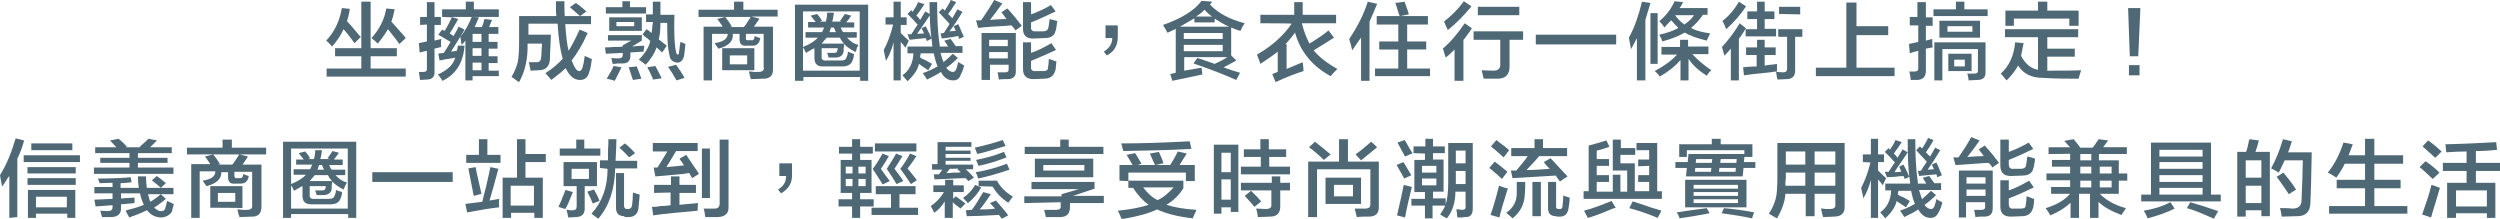 <?xml version="1.0" encoding="utf-8"?>
<!-- Generator: Adobe Illustrator 27.0.0, SVG Export Plug-In . SVG Version: 6.00 Build 0)  -->
<svg version="1.1" id="_圖層_2" xmlns="http://www.w3.org/2000/svg" xmlns:xlink="http://www.w3.org/1999/xlink" x="0px" y="0px"
	 viewBox="0 0 590.9 51.7" style="enable-background:new 0 0 590.9 51.7;" xml:space="preserve">
<style type="text/css">
	.st0{fill:#4E6875;}
</style>
<g id="_圖層_1-2">
	<g>
		<path class="st0" d="M83.8,10.2C83,9.1,82.2,8,81.2,6.9c-0.5,1.2-1.4,2.6-2.7,4.1c-0.4-0.5-0.9-1-1.4-1.4c1.9-2,3.2-4.6,3.7-7.7
			l1.9,0.2C82.5,3.2,82.3,4.2,82,5c0.6,0.6,1.3,1.4,2.2,2.5c0.5,0.6,0.8,1,1.1,1.2L83.8,10.2L83.8,10.2z M79.2,13.3v-1.9h6.2v-11
			h2.2v11h6.2v1.9h-6.2v2.9h8.3v1.9H77.2v-1.9h8.2v-2.9L79.2,13.3L79.2,13.3z M94.4,10.4c-0.5-0.7-1.4-1.9-2.7-3.5
			c-0.4,0.7-1.2,1.9-2.4,3.4c-0.5-0.5-1-0.9-1.5-1.3c1.9-2.1,3.1-4.5,3.5-7l2,0.2c-0.1,0.2-0.1,0.5-0.2,0.8
			c-0.1,0.6-0.3,1.3-0.6,2.1c0.6,0.7,1.4,1.6,2.4,2.7c0.5,0.5,0.8,0.9,1,1.2L94.4,10.4L94.4,10.4z"/>
		<path class="st0" d="M99.3,5.9V4h1.6V0.5h1.8V4h1.5v1.9h-1.5v3.7c0.2-0.1,0.5-0.1,0.8-0.2c0.4-0.1,0.6-0.1,0.8-0.2
			c-0.1,0.8-0.1,1.4,0,1.9l-1.6,0.4v5.3c0.1,1.4-0.6,2-1.8,2c-0.5,0-1,0.1-1.6,0.1c-0.1-0.3-0.1-0.8-0.2-1.4
			c-0.1-0.2-0.1-0.4-0.1-0.5h1.1c0.5,0,0.8-0.2,0.8-0.6V12l-1.7,0.4L99,10.2l1.9-0.4v-4L99.3,5.9L99.3,5.9z M104.5,4V2.2h5.6V0.4
			h1.9v1.8h5.9V4h-11.2l1.6,0.5c-0.8,1.5-1.5,2.6-2,3.4l0.9,0.6c0.5-0.8,0.9-1.5,1.2-2.2l1.4,0.7c-1.1,1.9-2.2,3.6-3.2,5.2l1.4-0.2
			c0.1-0.4,0.2-0.8,0.2-1.2h1.6c-0.3,4.1-2.1,6.8-5.2,8.3c-0.1,0-0.1-0.2-0.2-0.3c-0.4-0.6-0.7-1-0.9-1.2c2.3-1,3.7-2.4,4.1-4
			c-0.2,0.1-0.5,0.1-0.9,0.2c-0.9,0.1-1.9,0.3-2.8,0.5l-0.3-1.6c0.2-0.1,0.4-0.1,0.7-0.1c0.3-0.1,0.5-0.1,0.6-0.1
			c0.6-0.9,1.1-1.7,1.6-2.6c-0.3-0.2-0.7-0.4-1.2-0.7c-0.7-0.4-1.3-0.8-1.7-1l0.9-1.2l0.6,0.3c0.7-1.1,1.2-2.2,1.7-3.2L104.5,4
			L104.5,4z M109.1,10.6c-0.1-0.3-0.1-0.8-0.2-1.4c-0.1-0.2-0.1-0.4-0.1-0.5c1.1-1.3,2-2.9,2.7-4.7l1.7,0.1c-0.3,0.8-0.7,1.5-1,2.3
			h1.7c0.3-0.7,0.5-1.4,0.6-1.9l1.8,0.2c-0.2,0.5-0.4,1-0.7,1.7h2.2V8h-2.3v1.9h2.1v1.6h-2.1v1.8h2.1v1.6h-2.1v1.8h2.4V18h-6.2v1
			H110V9.6c-0.1,0.1-0.2,0.2-0.3,0.4C109.4,10.3,109.2,10.5,109.1,10.6L109.1,10.6z M111.7,8v1.9h2.1V8H111.7z M111.7,11.4v1.8h2.1
			v-1.8H111.7z M111.7,14.8v1.8h2.1v-1.8H111.7z"/>
		<path class="st0" d="M137.1,18.9c-1.4,0-2.5-0.9-3.4-2.8c-0.9,0.9-2.1,1.8-3.4,2.8c-0.4-0.5-0.8-1-1.4-1.6c1.6-1,3-2.2,4.1-3.4
			c-0.6-2.1-1-4.9-1.2-8.3h-6.9v2.6h5.3c0,1.1-0.1,2.7-0.2,4.8v0.6c0,2-0.9,3-2.7,3c-0.5,0-1.1,0.1-1.9,0.1c0-0.3-0.1-0.6-0.2-1
			c-0.1-0.5-0.1-0.8-0.2-1h1.6c0.9,0.1,1.3-0.4,1.3-1.2c0.1-0.4,0.1-1,0.1-1.6c0.1-0.7,0.1-1.3,0.1-1.6h-3.4c0.1,3.6-0.6,6.6-2,9.1
			c-0.1,0-0.3-0.2-0.5-0.3c-0.6-0.5-1.1-0.8-1.3-0.9c0.7-1.2,1.2-2.4,1.5-3.6c0.2-1.1,0.3-2.8,0.3-5V3.8h8.8
			c-0.1-0.7-0.1-1.9-0.1-3.5h2c0,1.6,0,2.7,0.1,3.5h6.2v1.9h-6.1c0.2,2.7,0.4,4.8,0.8,6.3c0.7-1.1,1.6-2.8,2.6-5l1.9,0.8
			c-1.3,2.9-2.6,5-3.8,6.5c0.1,0.1,0.1,0.1,0.1,0.2c0.6,1.5,1.1,2.3,1.7,2.3c0.4,0,0.6-0.3,0.8-0.9c0.3-1,0.4-1.9,0.5-2.7
			c0.3,0.2,0.8,0.3,1.3,0.6c0.2,0.1,0.3,0.1,0.4,0.1c-0.2,1.4-0.3,2.4-0.6,3C139,18.3,138.2,18.9,137.1,18.9L137.1,18.9z M137.1,3.8
			c-0.8-0.7-1.6-1.4-2.4-2.1l1.4-1c0.9,0.6,1.7,1.3,2.5,2L137.1,3.8L137.1,3.8z"/>
		<path class="st0" d="M143.2,12.7l-0.2-1.5c0.5,0,1.2,0,2.1-0.1c0.9,0,1.6,0,2.1-0.1v-0.3l2-1.1h-5.5V8.3h8v1.3l-2.3,1.4
			c0.9-0.1,1.9-0.2,2.9-0.2l-0.2,1.4l-3.1,0.2v0.8c0,1.2-0.6,1.8-1.9,1.8H146c-0.5,0.1-0.9,0.1-1.2,0.1c-0.1-0.5-0.2-0.9-0.3-1.4
			c0.6,0.1,1.1,0.1,1.7,0.1c0.7,0,1-0.3,1-0.9v-0.4C146,12.6,144.6,12.6,143.2,12.7L143.2,12.7z M143.2,3.2V1.7h3.9V0.3h1.8v1.4h3.8
			v1.5L143.2,3.2L143.2,3.2z M145.3,19.1c-0.6-0.2-1.3-0.4-1.9-0.5c0.1-0.2,0.2-0.3,0.3-0.5c0.6-1,1.1-1.8,1.3-2.5l1.9,0.3
			c0,0.1,0,0.1-0.1,0.2C146.2,17.3,145.7,18.4,145.3,19.1L145.3,19.1z M144,7.3V4.1h7.7v3.2H144z M145.7,5.2v1h4.2v-1H145.7z
			 M149.6,18.9l-1-3l1.9-0.2c0.3,0.8,0.7,1.7,1.1,2.9L149.6,18.9L149.6,18.9z M152.6,15.3c-0.5-0.4-1-0.8-1.6-1.2
			c1.5-1.5,2.4-3,2.7-4.4c-0.3-0.3-0.6-0.6-1.2-1c-0.3-0.3-0.5-0.4-0.6-0.6l0.9-1.2c0.5,0.3,0.9,0.6,1.2,0.9
			c0.1-0.3,0.1-0.9,0.2-1.7c0.1-0.4,0.1-0.7,0.1-0.9h-1.6V3.4h1.6v-3h1.8v3.1h3.3c-0.1,4.3,0,7.2,0.4,8.8c0.1,0.4,0.2,0.6,0.4,0.6
			c0.2,0,0.3-0.2,0.3-0.6c0.1-0.4,0.1-0.9,0.2-1.6c0.1-0.4,0.1-0.6,0.1-0.8c0.5,0.2,0.9,0.3,1.2,0.5c-0.1,1.1-0.2,2.1-0.3,2.7
			c-0.2,1.1-0.8,1.7-1.6,1.7c-1.1-0.1-1.8-0.7-1.9-2c-0.4-1.4-0.5-3.9-0.5-7.4h-1.6c0,1.5-0.1,2.8-0.4,3.9l1.9,1.5l-1.1,1.6
			l-1.3-1.2C154.8,12.4,154,13.8,152.6,15.3L152.6,15.3z M154.4,18.8c-0.1,0-0.1-0.1-0.1-0.2c-0.5-1.2-1-2.1-1.3-2.7l1.9-0.3
			c0.5,0.9,1,1.9,1.5,2.9L154.4,18.8L154.4,18.8z M159.9,19c-0.6-1.1-1.3-2.2-2-3.2l1.9-0.5c0.7,1,1.4,2,2,3.1L159.9,19z"/>
		<path class="st0" d="M169.8,11.5c-0.2-0.3-0.5-0.7-0.9-1.3c2-0.3,3.1-1,3.1-2.2h-3.7v11h-2V6.3h4.5c-0.1-0.2-0.3-0.5-0.6-0.9
			c-0.3-0.5-0.6-0.8-0.7-0.9l1.9-0.5c0.5,0.6,1,1.3,1.6,2.3l-0.6,0.1h3.4c0.4-0.4,0.8-1.1,1.4-2c0.1-0.2,0.2-0.3,0.2-0.4h-12.3V2.3
			h8.4V0.4h2.2v1.9h8.1v1.6h-6.2l1.9,0.5c-0.1,0.2-0.3,0.5-0.6,0.9c-0.3,0.5-0.6,0.8-0.7,1h4.5v9.9c0.1,1.7-0.8,2.5-2.5,2.4
			c-0.6,0-1.5,0.1-2.7,0.1c-0.1-0.2-0.1-0.4-0.2-0.6c-0.1-0.5-0.2-0.9-0.3-1.2c0.3,0,0.7,0,1.2,0.1h1.1c0.9,0,1.4-0.4,1.2-1.1V8
			h-4.2v0.9c-0.1,0.5,0.2,0.7,0.7,0.6h0.7c0.4,0.1,0.6-0.3,0.7-1c0.5,0.3,1,0.4,1.3,0.5c-0.2,1.2-0.8,1.9-2,1.8h-1.3
			c-1.1,0.1-1.6-0.4-1.6-1.6V8h-1.6C173.4,9.7,172.2,10.9,169.8,11.5L169.8,11.5z M170.7,16.6v-5.2h7.6v5.2H170.7z M176.6,15.2v-2.1
			h-4.1v2.1H176.6z"/>
		<path class="st0" d="M187.9,19.1v-18h17.3v18h-1.9v-0.9h-13.4v0.9H187.9L187.9,19.1z M202.2,12.3c-1-0.5-1.9-1.1-2.7-1.9
			c0,0.2,0,0.6-0.1,1v0.7c-0.1,0.9-0.7,1.4-1.7,1.5h-1.9v-0.2c-0.1-0.3-0.2-0.6-0.3-0.9h1.7c0.5,0,0.7-0.2,0.7-0.6
			c0.1-0.1,0.1-0.3,0.1-0.5h-3.8v1.9c-0.1,0.7,0.3,1.1,1.1,1h3.5c0.8,0,1.2-0.3,1.3-0.8c0.2-0.4,0.3-0.8,0.3-1.3
			c0.5,0.2,1,0.4,1.5,0.6c-0.1,0.1-0.1,0.3-0.1,0.5c-0.1,0.5-0.2,0.8-0.3,1c-0.3,0.9-1.1,1.4-2.4,1.4h-4.4c-1.5,0.1-2.2-0.6-2.2-2
			v-2.3c-0.1,0.1-0.3,0.1-0.5,0.2c-0.2,0.2-0.7,0.4-1.5,0.9c-0.2-0.4-0.4-0.9-0.7-1.3v5.5h13.4V2.7h-13.4v8.4
			c1.5-0.6,2.7-1.3,3.5-2.2h-2.9V7.6h3.9c0-0.1,0-0.1,0.1-0.2c0.2-0.4,0.3-0.7,0.4-0.9H191V5.2h1.8c-0.4-0.5-0.8-1-1.2-1.5l1.5-0.4
			c0.5,0.5,0.9,1.1,1.2,1.6l-0.5,0.2h1.4c0.2-0.7,0.3-1.4,0.3-2.1h1.6c-0.1,0.8-0.2,1.5-0.4,2.1h2.3L198.5,5
			c0.3-0.4,0.7-0.9,1.2-1.7l1.5,0.4c-0.3,0.5-0.7,1-1.2,1.6h1.9v1.2h-3.2c0.2,0.4,0.3,0.8,0.6,1.1h3.2v1.3h-2.3
			c0.8,0.9,1.7,1.5,2.7,1.7c-0.1,0.2-0.2,0.4-0.4,0.8C202.5,11.8,202.3,12,202.2,12.3L202.2,12.3z M195.4,8.9
			c-0.4,0.5-0.8,0.9-1.2,1.4h5.3c-0.5-0.5-0.8-1-1-1.4H195.4L195.4,8.9z M196.4,6.5c-0.1,0.4-0.2,0.8-0.4,1.1h1.6
			c-0.2-0.3-0.3-0.7-0.5-1.1H196.4z"/>
		<path class="st0" d="M209.3,5.9V4.1h1.9V0.4h1.7v3.7h1.4v1.8h-1.4v1.9c0.6,0.6,1.2,1.2,1.9,1.8l-0.8,1.7c-0.3-0.5-0.7-0.9-1.1-1.4
			v9.1h-1.7v-9c-0.4,1.6-1,3.1-1.8,4.4c-0.1-0.4-0.2-1.1-0.4-2c-0.1-0.3-0.1-0.4-0.1-0.6c0.8-1.5,1.6-3.5,2.2-6H209.3L209.3,5.9z
			 M225.3,19c-1.2,0-2.2-0.6-2.9-2c-0.9,0.6-2,1.2-3.3,1.8c-0.3-0.5-0.6-1-1-1.5c1.7-0.6,2.8-1.2,3.5-1.6c-0.4-1-0.7-2.1-0.9-3.1
			h-3.1c0,0.2,0,0.3-0.1,0.6v0.4c0.3,0.2,0.6,0.4,1.2,0.6c0.7,0.4,1.3,0.7,1.6,0.9l-0.9,1.5c-0.3-0.2-0.6-0.4-1.2-0.8
			c-0.5-0.3-0.8-0.6-1-0.7c-0.3,1.4-1.2,2.7-2.7,4.1c-0.4-0.5-0.8-1-1.2-1.4c1.6-1.1,2.5-2.9,2.6-5.2h-1.4V11h5.9
			c-0.1-0.3-0.1-0.6-0.1-0.9c-0.4-2.4-0.6-5.6-0.6-9.6h1.8c0,4.2,0.2,7.3,0.5,9.4c0,0.1,0,0.3,0.1,0.6V11h2
			c-0.1-0.1-0.2-0.3-0.3-0.5c-0.3-0.4-0.4-0.6-0.6-0.9l1.5-0.4c0.2,0.3,0.4,0.6,0.7,1c0.2,0.3,0.4,0.6,0.5,0.7h1.6v1.6h-5.2
			c0.1,0.2,0.1,0.4,0.2,0.7c0.1,0.4,0.3,0.9,0.5,1.5c0.1-0.1,0.3-0.3,0.6-0.5c0.7-0.6,1.2-1.1,1.6-1.5l1.2,1
			c-0.9,0.9-1.8,1.7-2.7,2.3v0.1c0.5,0.6,1,0.9,1.5,0.9c0.4,0,0.6-0.2,0.8-0.6c0.3-0.8,0.4-1.4,0.5-1.8c0.1,0.1,0.1,0.1,0.2,0.2
			c0.6,0.3,1,0.6,1.2,0.7c-0.2,0.7-0.4,1.4-0.8,2.1C226.8,18.6,226.2,19,225.3,19L225.3,19z M215,9.4l-0.5-1.3h0.9
			c0.3-0.4,0.6-1,1.1-1.7c0.2-0.3,0.3-0.4,0.4-0.6c-0.3-0.3-0.7-0.7-1.2-1.3c-0.6-0.6-1-1-1.2-1.2l0.9-0.9l0.3,0.4
			c0.5-0.7,1-1.5,1.3-2.3l1.5,0.5c-0.6,0.9-1.2,1.8-1.9,2.7c0.4,0.3,0.7,0.7,0.9,1c0.5-0.8,0.9-1.5,1.2-2l1.2,0.7
			c-0.3,0.5-0.9,1.4-1.8,2.7c-0.6,0.9-1.1,1.5-1.3,1.9l1.6-0.1c-0.2-0.4-0.3-0.8-0.6-1.2l1-0.5c0.2,0.4,0.5,1,0.9,1.8
			c0.2,0.5,0.4,0.9,0.5,1.1l-1.1,0.6l-0.3-0.7c-0.5,0.1-1.2,0.1-2.1,0.2C215.9,9.3,215.3,9.4,215,9.4L215,9.4z M222.6,9.1l-0.3-1.2
			h0.3c0.2-0.1,0.4-0.1,0.5-0.1c0.2-0.4,0.6-0.9,1-1.6c0.2-0.3,0.3-0.4,0.3-0.6c-1-1.1-1.9-2-2.5-2.7l0.9-0.9l0.5,0.5
			c0.3-0.4,0.7-1.1,1.2-2l0.2-0.5l1.3,0.5c-0.1,0.2-0.3,0.5-0.6,0.9c-0.5,0.9-1,1.5-1.3,1.9l1,1l1.2-2.1l1.2,0.6
			c-1.1,1.8-2.1,3.4-3.1,4.6l1.5-0.1l-0.5-1.1l1.1-0.5c0.2,0.4,0.5,1.1,0.9,2.1c0.2,0.4,0.3,0.6,0.4,0.9l-1.1,0.5l-0.2-0.7
			C224.6,8.9,223.3,9,222.6,9.1L222.6,9.1z"/>
		<path class="st0" d="M231.2,6.6l-0.5-1.8h1.2c1.4-2,2.4-3.6,3.1-4.8l1.9,0.8c-0.8,1.2-1.8,2.5-2.9,3.9c1.4-0.1,2.7-0.2,3.9-0.2
			l-1.2-1.6l1.4-0.9c1.4,1.5,2.5,2.9,3.4,4.1L240,7.2c-0.1-0.2-0.2-0.4-0.4-0.6c-0.2-0.3-0.4-0.4-0.5-0.6c-1,0.1-2.6,0.2-4.6,0.3
			C233,6.4,231.9,6.5,231.2,6.6L231.2,6.6z M232,18.9V7.8h8.1v8.9c0.1,1.3-0.6,2-1.9,2h-0.9c-0.6,0-1,0.1-1.2,0.1
			c-0.1-0.3-0.1-0.7-0.2-1.2c-0.1-0.3-0.1-0.4-0.1-0.5h1.7c0.6,0,0.9-0.2,0.9-0.6v-1.2h-4.4v3.6L232,18.9L232,18.9z M233.8,9.4v1.5
			h4.4V9.4C238.3,9.4,233.8,9.4,233.8,9.4z M233.8,12.3v1.5h4.4v-1.5H233.8z M244.3,9.1c-1.7,0.1-2.6-0.8-2.5-2.5V0.5h1.9v2.9
			c1.4-0.5,3-1.2,4.7-2.2l1.1,1.5c-1.9,0.9-3.8,1.8-5.8,2.6v1c-0.1,0.8,0.3,1.2,1.2,1.1h1.6c0.8,0,1.2-0.3,1.3-0.9
			c0.1-0.5,0.1-0.6,0.1-0.5c0.1-0.6,0.1-1.1,0.2-1.5c0.3,0.1,0.7,0.2,1.2,0.3c0.3,0.1,0.5,0.2,0.6,0.2c-0.1,0.6-0.2,1.2-0.3,2
			c0-0.1,0,0-0.1,0.2c-0.2,1.2-1.1,1.8-2.6,1.8L244.3,9.1L244.3,9.1z M244.3,18.7c-1.7,0-2.5-0.8-2.5-2.4V10h1.9v2.5
			c1.5-0.5,3.1-1.3,4.8-2.3l1.1,1.6c-2.3,1.1-4.3,1.9-5.9,2.6v1.4c-0.1,0.7,0.3,1.1,1.2,1h1.6c0.8,0,1.2-0.2,1.2-0.8
			c0.1-0.6,0.2-1.3,0.2-2.1c0.2,0.1,0.5,0.2,0.9,0.3c0.4,0.2,0.7,0.3,0.9,0.3c-0.1,0.6-0.1,1.2-0.2,2l-0.1,0.2
			c-0.3,1.2-1.2,1.9-2.6,1.9L244.3,18.7L244.3,18.7z"/>
		<path class="st0" d="M264.2,6.1v2.6c0,2-0.8,3.5-2.6,4.4l-0.7-0.9c1.3-0.8,2-1.9,2-3.2h-1.6v-3H264.2L264.2,6.1z"/>
		<path class="st0" d="M293.2,7.3c-0.8-0.2-1.5-0.5-2.2-0.8v6.6l1.2,1.2c-1,0.6-2,1.1-3,1.6c1.2,0.5,2.5,0.9,3.9,1.3l-0.9,1.7
			c-2.9-1.3-6.3-2.6-10.1-3.9l0.9-1.3c1.4,0.5,2.8,0.9,4.1,1.4c1.1-0.5,2.1-1,3-1.6h-10.2v3.2L284,16l0.2,1.6
			c-1.8,0.4-4.2,0.9-7.1,1.5l-0.5-1.6l1.3-0.3V6.8c-0.3,0.2-0.6,0.3-1.2,0.6c-0.4,0.2-0.6,0.3-0.8,0.3c-0.1-0.3-0.4-0.8-0.9-1.6
			c0-0.1-0.1-0.1-0.1-0.2c4.5-1.6,7.5-3.5,9.1-5.7l2.5,0.2l-0.5,0.7c1.9,2,4.7,3.5,8.2,4.4C293.7,6.2,293.4,6.8,293.2,7.3L293.2,7.3
			z M282.2,4.4c-1,0.6-2.1,1.2-3.3,1.9h11.6c-1.3-0.6-2.5-1.3-3.4-1.9v0.9h-4.8V4.4L282.2,4.4z M279.8,7.8v1.4h9.2V7.8H279.8z
			 M279.8,10.6v1.5h9.2v-1.5H279.8z M284.7,2.3c-0.6,0.6-1.3,1.2-2,1.6h3.8C285.9,3.5,285.3,3,284.7,2.3z"/>
		<path class="st0" d="M297.9,5.5v-2h8v-3h2v3h7.9v2h-8.1c0.5,1.9,1.1,3.5,1.8,4.8c2.1-1.3,3.6-2.3,4.5-3.1l1.3,1.7
			c-1.6,1-3.1,2-4.8,3c1.2,1.5,3.1,3,5.6,4.4c-0.6,0.6-1.1,1.1-1.6,1.7c-4.4-2.4-7.2-5.9-8.4-10.3c-0.7,1-1.5,1.9-2.3,2.8l0.3-0.1
			v5.9l3.8-1.6c0.1,0.8,0.2,1.5,0.2,2.1c-1.6,0.5-3.8,1.3-6.6,2.6l-0.8-1.9l1.3-0.5v-4.8c-1.2,1-2.6,1.9-4.1,2.9
			c0-0.2-0.2-0.4-0.3-0.9c-0.3-0.6-0.4-1.1-0.5-1.3c3.5-2,6.2-4.4,8.2-7.3C305.2,5.5,297.9,5.5,297.9,5.5z"/>
		<path class="st0" d="M319.6,11.9c-0.2-0.9-0.4-1.8-0.7-2.7c2-2.9,3.4-5.8,4.4-8.8l2.2,0.5c-0.6,1.5-1.2,2.9-1.8,4.2v14h-2V8.9
			C321,9.8,320.4,10.8,319.6,11.9L319.6,11.9z M325.4,5.8v-2h5.4c0-0.2-0.2-0.5-0.3-0.9c-0.3-1-0.5-1.7-0.7-2.2l2.2-0.3
			c0,0.2,0.2,0.5,0.3,0.9c0.4,1,0.6,1.7,0.7,2.1l-2,0.4h6.5v2h-4.9v4h4.5v1.9h-4.5v4.5h5.4V18h-13v-1.8h5.5v-4.5H326V9.8h4.5v-4
			L325.4,5.8L325.4,5.8z"/>
		<path class="st0" d="M341.7,13.6c-0.1-0.4-0.3-0.9-0.5-1.6c0-0.2-0.1-0.4-0.2-0.5c1.8-1.5,3.5-3.5,5.2-6l1.7,1.2
			c-0.4,0.6-1,1.5-1.8,2.5c0,0.1-0.1,0.1-0.2,0.2v9.7h-2.1v-7.4C343.2,12.3,342.5,13,341.7,13.6L341.7,13.6z M342.2,7.1
			c-0.4-0.9-0.7-1.6-0.9-2c1.9-1.5,3.4-3,4.7-4.8l1.8,1.2C345.9,3.8,344.1,5.6,342.2,7.1z M348.3,9.4v-2H360v2h-3.2v6.3
			c0,1.9-0.9,2.9-2.9,2.9h-3.2c-0.2-0.6-0.3-1.3-0.5-2c0.6,0,1.5,0.1,2.8,0.1c1.1,0,1.6-0.5,1.6-1.4V9.4L348.3,9.4L348.3,9.4z
			 M349.3,3.6V1.6h9.8v2C359.1,3.6,349.3,3.6,349.3,3.6z"/>
		<path class="st0" d="M363,10.6V8.2h19v2.3H363z"/>
		<path class="st0" d="M386.9,19V9c-0.5,0.9-0.9,1.8-1.4,2.6c-0.2-0.9-0.3-1.8-0.5-2.7c1.3-2.3,2.3-5.2,3.1-8.5l2,0.3
			c-0.4,1.3-0.8,2.6-1.2,4V19L386.9,19L386.9,19z M390.1,15.1V3.1h1.7v12L390.1,15.1L390.1,15.1z M392.7,12.9v-1.8h4.4V9.4h1.9v1.6
			h4.8v1.8h-3.8c1.2,1.3,2.7,2.6,4.5,3.8c-0.4,0.3-0.8,0.8-1.1,1.3c-1.9-1.2-3.3-2.5-4.3-4v5.1h-1.9v-4.8c-1.2,1.4-2.8,2.7-4.9,3.9
			c-0.4-0.6-0.8-1-1.2-1.3c2.1-1.1,3.9-2.4,5.3-3.9L392.7,12.9L392.7,12.9z M393.4,6.5c-0.3-0.5-0.7-1-1.2-1.5
			c1.6-1.3,2.8-2.9,3.6-4.7l2,0.2c-0.2,0.5-0.5,1-0.8,1.4h6.6v1.6h-1.1c-0.8,1.2-1.8,2.3-2.8,3.1c1,0.6,2.5,1,4.5,1.3l-0.8,1.7
			c-2.4-0.6-4.1-1.2-5.2-1.9c-1.4,0.8-3.1,1.5-5.3,2.1c0-0.1-0.1-0.3-0.2-0.6c-0.3-0.5-0.4-0.8-0.5-1c1.8-0.4,3.3-0.9,4.5-1.6
			c-0.6-0.6-1.2-1.2-1.7-1.8C394.4,5.4,393.9,5.9,393.4,6.5L393.4,6.5z M398.1,5.8c0.9-0.6,1.7-1.3,2.3-2.2h-4.4v0.1
			C396.6,4.5,397.3,5.2,398.1,5.8L398.1,5.8z"/>
		<path class="st0" d="M409.1,19v-7.5c-0.2,0.2-0.4,0.5-0.8,0.9c-0.3,0.3-0.5,0.6-0.7,0.8c0-0.2-0.1-0.4-0.2-0.7
			c-0.1-0.3-0.2-0.8-0.4-1.4c1.4-1.5,2.8-3.3,4.2-5.6l1.5,1.2c-0.2,0.2-0.4,0.5-0.6,0.9c-0.2,0.3-0.6,0.9-1.1,1.6V19H409.1L409.1,19
			z M408,6.9c-0.3-0.7-0.5-1.4-0.9-1.9c1.6-1.3,2.9-2.8,3.9-4.6l1.7,1.1C411.4,3.5,409.8,5.3,408,6.9L408,6.9z M412.7,13v-1.8h2.6
			V9.4h1.8v1.8h2.6V13h-2.6v2.5c0.5-0.1,1.3-0.2,2.4-0.3c0.3-0.1,0.4-0.1,0.5-0.1v1.8c-0.6,0-1.4,0.2-2.6,0.3
			c-2.2,0.2-3.9,0.4-5.2,0.6l-0.2-1.9c1.1-0.1,2.2-0.2,3.2-0.2V13H412.7z M413,4.5V2.7h2.3V0.4h1.8v2.3h2.3v1.8h-2.3v2.3h2.7v1.8
			h-7.2V6.9h2.7V4.5L413,4.5L413,4.5z M420.3,8.7V6.9h5.7v1.8h-1.7v7.9c0,1.4-0.6,2.1-2.1,2.1c-0.4,0-1.1,0.1-2.1,0.1
			c0-0.1,0-0.3-0.1-0.5c-0.1-0.6-0.2-1.1-0.2-1.3c0.5,0,1.1,0.1,1.7,0.1s0.9-0.3,0.9-0.9V8.7H420.3L420.3,8.7z M420.5,3.3V1.6h5v1.8
			L420.5,3.3L420.5,3.3z"/>
		<path class="st0" d="M429.2,18v-2h7.2V0.6h2.4v5.6h7.5v2.1h-7.5V16h9v2L429.2,18L429.2,18z"/>
		<path class="st0" d="M451.4,6v-2h1.8V0.5h2v3.6h1.6v2h-1.6v3.5l1.5-0.4c0,0.7,0,1.4,0.1,2l-1.6,0.3v5.2c0,1.4-0.6,2.1-2,2.2h-1.6
			v-0.2c0-0.5-0.2-1.1-0.3-1.8h1.2c0.6,0,0.9-0.2,0.9-0.7V12c-0.6,0.2-1.3,0.3-2,0.6l-0.2-2.2l2.2-0.5V6L451.4,6L451.4,6z M457,3.8
			V2.2h5.3V0.4h2v1.8h5.5v1.6H457z M457.2,19v-9h12.1v6.9c0.1,1.4-0.6,2-2,2c-0.7,0-1.4,0.1-2,0.1c0-0.5-0.2-1.1-0.3-1.6h1.6
			c0.6,0,0.9-0.2,0.9-0.6v-5.2h-8.4V19C459.1,19,457.2,19,457.2,19z M458.4,8.9v-4h9.6v4H458.4z M460.3,6.2v1.3h5.9V6.2H460.3z
			 M460.5,16.8v-4.1h5.5v4.1H460.5z M461.9,14.1v1.6h2.5v-1.6H461.9z"/>
		<path class="st0" d="M473.9,8.8V6.9h17.3v1.9h-7.3v2.7h6.5v1.9h-6.5v3.3c3.3,0,6,0,8-0.1c-0.2,0.6-0.4,1.2-0.6,2
			c-2.8,0-5.6,0-8.5-0.2c-2.7,0-4.6-1-5.8-2.9c-0.6,1.1-1.5,2.3-2.7,3.5c-0.2-0.2-0.4-0.4-0.7-0.8c-0.3-0.4-0.5-0.6-0.7-0.8
			c2-1.8,3.1-4.2,3.4-7.4l2,0.2c-0.2,1.1-0.4,2.1-0.6,3c1,1.9,2.3,3,4,3.3V8.8C481.8,8.8,473.9,8.8,473.9,8.8z M489.1,6.1V4.4H476
			v1.7h-2V2.5h7.7V0.4h2.2v2.1h7.4v3.6L489.1,6.1L489.1,6.1z"/>
		<path class="st0" d="M505.9,1.9l-0.5,11.4h-2L503,1.9L505.9,1.9L505.9,1.9z M505.7,17.8h-2.5v-2.4h2.5V17.8z"/>
		<path class="st0" d="M2.2,51.5v-9.9c-0.1,0.1-0.2,0.3-0.4,0.5c-0.5,0.9-1,1.6-1.3,2c-0.2-0.8-0.3-1.7-0.5-2.7
			c1.5-2.4,2.7-5.3,3.7-8.7l2,0.5c-0.4,1.5-0.9,2.9-1.6,4.3v13.8L2.2,51.5L2.2,51.5z M5.6,38.3v-1.6h13.3v1.6H5.6L5.6,38.3z M6.5,41
			v-1.5h11.4V41H6.5L6.5,41z M6.5,43.7v-1.6h11.4v1.6H6.5L6.5,43.7z M6.6,51.5v-6.6h11.2v6.6h-1.9v-1H8.5v1H6.6L6.6,51.5z M7.4,35.5
			v-1.6h9.7v1.6H7.4L7.4,35.5z M8.5,46.5V49h7.3v-2.5H8.5z"/>
		<path class="st0" d="M22.5,36.2v-1.4h5L26,33.2l2-0.4c0.7,0.5,1.4,1.2,2,1.9l-0.2,0.1h3.4l-0.2-0.1c0.8-0.7,1.5-1.3,2.1-1.9l2,0.4
			c-0.5,0.5-1,1-1.6,1.6h5.1v1.4h-8v1.1h7v1.2h-7v1.1h8.4v1.5H22.2v-1.5h8.4v-1.1h-6.9v-1.2h6.9v-1.1C30.5,36.2,22.6,36.2,22.5,36.2
			z M38.2,51.4c-1.2,0-2.2-0.4-3-1.2c-0.2-0.2-0.3-0.4-0.5-0.5c-1.2,0.6-2.7,1.2-4.2,1.7c0-0.2-0.3-0.6-0.6-1.2
			c-0.1-0.2-0.2-0.3-0.2-0.4c0.1,0,0.3-0.1,0.5-0.2c1.7-0.4,3-0.8,3.8-1.2c-0.4-0.8-0.7-1.7-0.9-2.7h-4.5v1.2l3.2-0.2V48l-3.2,0.3v1
			c0,1.2-0.7,1.9-2.1,2h-2.4c0-0.3-0.2-0.6-0.3-1.1c0-0.2-0.1-0.3-0.1-0.4c0.5,0,1.1,0.1,1.7,0.1c0.8,0,1.2-0.3,1.2-0.9v-0.5l-4,0.3
			l-0.3-1.6l4.3-0.2v-1.3h-4.3v-1.5h4.3v-1l-3.1,0.1c0-0.2,0-0.4-0.2-0.6c0-0.3-0.1-0.4-0.2-0.5c2.9,0,5.5-0.1,7.8-0.3l0.2,1.2h-0.2
			c-0.8,0.1-1.6,0.2-2.4,0.2v1.1h4.3c-0.1-0.8-0.2-1.7-0.2-2.7h1.9c0,0.9,0.1,1.8,0.2,2.7h3.3c0,0-0.1-0.1-0.2-0.2
			c-0.5-0.4-1.1-0.9-1.9-1.6l1.2-1c0.2,0.2,0.5,0.4,0.9,0.7c0.6,0.5,1,0.8,1.2,1l-1.2,1.1h3v1.5H35c0.2,0.7,0.3,1.3,0.5,1.8
			c0.9-0.5,1.7-1.1,2.5-1.8l1.2,1.1c-0.9,0.8-1.9,1.5-2.8,2.1c0.1,0,0.2,0.1,0.3,0.2c0.2,0.2,0.3,0.2,0.3,0.2
			c0.3,0.3,0.7,0.4,1.1,0.4c0.5,0,0.8-0.2,0.9-0.5c0.1-0.3,0.3-0.9,0.5-1.9c0.2,0.1,0.5,0.2,0.9,0.4c0.3,0.2,0.5,0.3,0.7,0.3
			c-0.2,0.6-0.3,1.2-0.5,1.9C40.1,50.8,39.3,51.3,38.2,51.4L38.2,51.4z"/>
		<path class="st0" d="M48.8,44c-0.2-0.3-0.5-0.7-0.9-1.3c2-0.3,3-1,3-2.2h-3.7v11h-2V38.8h4.5c-0.1-0.2-0.3-0.5-0.6-0.9
			c-0.3-0.5-0.5-0.8-0.7-0.9l2-0.5c0.5,0.6,1,1.3,1.6,2.3l-0.5,0.1h3.4c0.4-0.4,0.8-1.1,1.4-2c0.1-0.2,0.2-0.3,0.2-0.4H44.2v-1.6
			h8.4v-1.9h2.2v1.9h8.1v1.6h-6.2l1.9,0.5c-0.1,0.2-0.3,0.5-0.6,0.9c-0.3,0.5-0.5,0.8-0.7,1h4.5v9.9c0,1.7-0.8,2.5-2.5,2.4
			c-0.6,0-1.5,0.1-2.7,0.1c0-0.2-0.1-0.4-0.2-0.6c-0.1-0.5-0.2-0.9-0.3-1.2c0.3,0,0.7,0,1.2,0.1h1.1c0.9,0,1.3-0.4,1.2-1.1v-7.9
			h-4.2v0.9c0,0.5,0.2,0.7,0.7,0.6h0.7c0.4,0,0.7-0.3,0.7-1c0.5,0.3,1,0.4,1.3,0.5c-0.2,1.2-0.8,1.8-2,1.8h-1.3
			c-1.1,0.1-1.6-0.4-1.6-1.6v-1.1h-1.6C52.4,42.2,51.2,43.4,48.8,44L48.8,44z M49.7,49.1V44h7.6v5.2C57.3,49.1,49.7,49.1,49.7,49.1z
			 M55.6,47.7v-2.1h-4.1v2.1H55.6z"/>
		<path class="st0" d="M66.9,51.5v-18h17.3v18h-1.9v-0.9H68.8v0.9L66.9,51.5L66.9,51.5z M81.2,44.8c-1-0.5-1.9-1.1-2.7-1.9
			c0,0.2,0,0.5-0.1,1v0.7c-0.1,0.9-0.7,1.4-1.7,1.5h-1.9v-0.2c-0.1-0.3-0.2-0.5-0.3-0.9h1.7c0.5,0,0.7-0.2,0.7-0.5
			c0.1-0.1,0.1-0.3,0.1-0.5h-3.8v2c-0.1,0.7,0.3,1.1,1.1,1h3.5c0.8,0,1.2-0.3,1.3-0.8c0.2-0.4,0.3-0.8,0.3-1.3
			c0.5,0.2,1,0.4,1.5,0.5c-0.1,0.1-0.1,0.3-0.1,0.5c-0.1,0.5-0.2,0.8-0.3,1c-0.3,0.9-1.1,1.4-2.4,1.4h-4.4c-1.5,0-2.2-0.6-2.2-2V44
			c-0.1,0-0.3,0.1-0.5,0.2c-0.2,0.2-0.7,0.4-1.5,0.9c-0.2-0.4-0.4-0.9-0.7-1.3v5.5h13.4V35.1H68.8v8.4c1.5-0.6,2.7-1.3,3.5-2.2h-2.9
			V40h3.9c0,0,0-0.1,0.1-0.2c0.2-0.4,0.3-0.7,0.4-0.9H70v-1.2h1.8c-0.4-0.5-0.8-1-1.2-1.5l1.5-0.4c0.5,0.5,0.9,1.1,1.2,1.6l-0.5,0.2
			h1.4c0.2-0.7,0.3-1.4,0.3-2.1h1.6c-0.1,0.8-0.2,1.5-0.4,2.1h2.3l-0.6-0.2c0.3-0.4,0.7-0.9,1.2-1.7l1.5,0.4c-0.3,0.5-0.7,1-1.2,1.6
			H81V39h-3.2c0.2,0.4,0.3,0.8,0.6,1.1h3.2v1.3h-2.3c0.8,0.9,1.7,1.5,2.7,1.7c-0.1,0.2-0.2,0.4-0.4,0.8
			C81.5,44.2,81.3,44.5,81.2,44.8L81.2,44.8z M74.4,41.4c-0.4,0.5-0.8,0.9-1.2,1.4h5.3c-0.5-0.5-0.8-1-1-1.4H74.4L74.4,41.4z
			 M75.4,39c-0.1,0.4-0.2,0.8-0.4,1.1h1.6c-0.2-0.3-0.3-0.7-0.5-1.1H75.4z"/>
		<path class="st0" d="M88,43v-2.3h19V43H88z"/>
		<path class="st0" d="M110.4,50.2l-0.4-2c1.2-0.2,2.6-0.3,4-0.5c0.2-0.9,0.5-2.1,0.9-3.6c0.5-2.1,0.8-3.7,1-4.6l1.9,0.4
			c-0.8,3-1.5,5.5-2.1,7.5L118,47c-0.1,0.7-0.1,1.4,0,2C116.1,49.2,113.6,49.6,110.4,50.2L110.4,50.2z M110.2,38.5v-1.9h3v-3.7h2
			v3.7h3.1v1.9C118.3,38.5,110.2,38.5,110.2,38.5z M112,46.3c-0.1-0.3-0.2-0.8-0.3-1.4c-0.4-2.2-0.8-3.9-1-5.1l1.7-0.3
			c0.1,0.2,0.1,0.5,0.2,1c0.5,2.2,0.9,4,1.2,5.3L112,46.3L112,46.3z M118.8,51.5V42h3.4v-9.1h2v3.5h4.8v1.9h-4.8V42h4.1v9.5h-2v-1.2
			h-5.5v1.2L118.8,51.5L118.8,51.5z M120.7,43.9v4.7h5.5v-4.7H120.7z"/>
		<path class="st0" d="M133.6,49.4c-0.3-0.1-0.9-0.3-1.6-0.5c0.3-0.6,0.8-1.8,1.5-3.6c0.1-0.2,0.1-0.3,0.2-0.4l1.7,0.5
			C134.6,47.4,134.1,48.7,133.6,49.4z M132.3,36.8v-1.7h3.9v-2.1h1.9v2.1h3.8v1.7H132.3L132.3,36.8z M133.2,44v-5.7h7.9V44h-2.9v5
			c0.1,1.5-0.6,2.3-2.1,2.3c-0.4,0-1,0.1-1.8,0.1c-0.1-0.6-0.2-1.2-0.4-1.8c0.2,0,0.4,0,0.8,0.1h0.7c0.6,0,0.9-0.3,0.9-0.9V44
			C136.3,44,133.2,44,133.2,44z M135.1,39.9v2.4h4.1v-2.4H135.1z M140.1,48.1c-0.2-0.5-0.6-1.5-1.3-2.8l1.6-0.5
			c0.5,0.9,1,1.8,1.3,2.7L140.1,48.1L140.1,48.1z M141.8,39.7v-1.8h1.9v-2.3c0.1-1.1,0.1-2.1,0.1-2.7h1.9c0,1.1-0.1,2.8-0.2,5.1h5.1
			v1.8h-5.2c-0.1,4.9-1.4,8.9-4,11.9c-0.3-0.2-0.8-0.6-1.6-1.2c2.5-2.7,3.8-6.2,3.8-10.6L141.8,39.7L141.8,39.7z M147.6,51.1
			c-1.4,0-2-0.7-2-2v-8.2h1.9v7.7c0,0.5,0.2,0.8,0.7,0.8h0.3c0.5,0,0.8-0.3,0.9-0.9c0.1-1,0.2-2,0.2-3c0.8,0.3,1.3,0.4,1.6,0.5
			c-0.1,1.3-0.2,2.4-0.3,3.3c-0.2,1.3-1,2-2.3,2H147.6z M148.7,37.2c-0.7-0.8-1.5-1.6-2.3-2.3l1.3-1c0.9,0.7,1.7,1.5,2.4,2.3
			L148.7,37.2z"/>
		<path class="st0" d="M154.6,45.6v-1.9h4v-2h2v2h3.9v1.9h-3.9v2.8l4.4-0.4c-0.1,0.6-0.1,1.2-0.1,1.8c-4.3,0.4-7.8,0.7-10.5,1.1
			l-0.3-2c0.4,0,1.1,0,2-0.2c1,0,1.9-0.1,2.4-0.2v-3L154.6,45.6L154.6,45.6z M154.3,35.7v-1.9h10.6v1.9h-5.1
			c-0.9,1.6-1.7,2.8-2.3,3.8l4.2-0.4l-1.1-1.6l1.6-0.9c0.4,0.6,1,1.5,1.8,2.7c0.6,0.8,1,1.4,1.2,1.8l-1.6,1l-0.7-1.2
			c-0.3,0-0.7,0.1-1.3,0.2c-3.3,0.3-5.5,0.5-6.7,0.6l-0.4-2.1h0.9c0.4-0.6,1.1-1.8,2.1-3.4c0.1-0.2,0.2-0.3,0.2-0.4H154.3
			L154.3,35.7z M165.9,46.8V35.1h1.9v11.7H165.9z M166.7,51.3c-0.1-0.8-0.2-1.5-0.4-2h2.6c0.8,0,1.2-0.4,1.2-1.2V33h2.1v15.7
			c0.1,1.7-0.7,2.5-2.5,2.6h-1.4C167.5,51.3,167,51.3,166.7,51.3z"/>
		<path class="st0" d="M187.2,38.6v2.6c0.1,2-0.8,3.5-2.6,4.5l-0.7-0.9c1.3-0.8,1.9-1.8,1.9-3.2h-1.6v-3H187.2z"/>
		<path class="st0" d="M198.3,36.3v-1.6h3.1v-1.8h1.9v1.8h3v1.6h-3v1.5h2.7v7.8h-2.7v1.5h3.2v1.7h-3.2v2.7h-1.9v-2.7h-3.2v-1.7h3.2
			v-1.5h-2.7v-7.8h2.7v-1.5H198.3z M199.9,39.4V41h1.6v-1.6H199.9z M199.9,42.3v1.7h1.6v-1.7H199.9z M204.6,39.4h-1.7V41h1.7V39.4z
			 M202.9,42.3v1.7h1.7v-1.7H202.9z M207,45.9V44h9.4v1.9h-3.8v3.2h4.4v1.7H206v-1.7h4.6v-3.2H207z M208.6,43.6
			c-0.3-0.6-1-1.6-2-3.2c-0.2-0.2-0.3-0.4-0.3-0.5c0.8-1,1.5-2.2,2.3-3.6l1.5,0.6c-0.8,1.4-1.4,2.3-1.9,3c0.3,0.4,0.8,1.2,1.6,2.2
			c0.2,0.3,0.4,0.5,0.5,0.7L208.6,43.6L208.6,43.6z M206.8,35.8v-1.9h9.8v1.9H206.8z M211.9,43.5c-0.5-0.9-1.3-2.1-2.3-3.6
			c1-1.6,1.8-2.8,2.2-3.6l1.5,0.6c-0.8,1.3-1.4,2.3-1.9,3l0.1,0.1c0.9,1.2,1.6,2.1,2,2.8C213.5,42.8,211.9,43.5,211.9,43.5z
			 M215.3,43.5c-1-1.5-1.8-2.7-2.5-3.6c0.7-0.9,1.5-2.1,2.3-3.6l1.5,0.6c-0.4,0.6-0.9,1.4-1.6,2.3c-0.2,0.3-0.4,0.5-0.5,0.6
			c0.7,0.9,1.5,1.8,2.2,2.8L215.3,43.5L215.3,43.5z"/>
		<path class="st0" d="M220.6,45.4v-1.6h2.8v-1.3h1.9v1.3h2.5v1.6h-2.5V47l0.6-0.6c0.2,0.1,0.4,0.3,0.7,0.5c0.4,0.3,1,0.7,1.6,1.2
			l-1.2,1.2c-0.1-0.1-0.3-0.3-0.6-0.5c-0.6-0.4-1-0.8-1.2-1v3.7h-1.9v-3.9c-0.7,1.2-1.6,2.1-2.5,2.7c-0.1-0.3-0.4-0.9-0.8-1.6
			c1.2-0.8,2.3-1.9,3.1-3.3L220.6,45.4L220.6,45.4z M220.3,39.9v-1.1h1.3v-5.2h8v1.1h-6.1v0.9h5.9v0.8h-5.9v0.9h5.9V38h-5.9v0.9h6.5
			v1.1h-1.7c0.9,0.9,1.5,1.5,1.9,2l-1.3,0.8c-0.1,0-0.1-0.1-0.2-0.2c-0.2-0.2-0.3-0.4-0.5-0.5c-1,0-2.7,0.1-4.9,0.2
			c-1.1,0-1.9,0.1-2.4,0.1l-0.2-1.2h1.2c0.3-0.4,0.6-0.7,0.8-1.1H220.3z M224.5,39.9l-0.8,1c0.4,0,0.9,0,1.7-0.1
			c0.8,0,1.4,0,1.7-0.1l-0.8-0.7l0.2-0.2C226.7,39.9,224.5,39.9,224.5,39.9z M228.8,48c-0.1,0-0.2-0.2-0.3-0.3
			c-0.4-0.4-0.6-0.7-0.9-0.9c1.2-0.8,2.2-1.9,2.9-3.1l1.4,0.6C231.1,45.8,230,47,228.8,48L228.8,48z M228.5,51.1l-0.2-1.4l1.4-0.1
			c0.7-0.9,1.6-2.3,2.7-4.2l1.8,0.5c-0.2,0.3-0.6,0.8-1.1,1.6c-0.7,1-1.2,1.7-1.6,2c1.2,0,2.5,0,3.7-0.2L234,48l1.4-0.6
			c1.2,1.4,2.2,2.5,2.9,3.5l-1.5,0.8l-0.7-0.9C232.5,51,230,51.1,228.5,51.1L228.5,51.1z M231,36.4c-0.2-0.5-0.4-1-0.6-1.5
			c2.3-0.5,4.5-1.1,6.6-1.8l0.7,1.4C235,35.3,232.8,36,231,36.4L231,36.4z M231.2,42.2c-0.2-0.7-0.4-1.2-0.6-1.5
			c2.6-0.4,5-1.1,7.4-2l0.6,1.4C236,41,233.5,41.7,231.2,42.2L231.2,42.2z M231.3,39.2c-0.1-0.1-0.1-0.3-0.2-0.5
			c-0.2-0.4-0.3-0.7-0.4-0.9c2.1-0.4,4.4-1,6.6-1.9l0.6,1.3C235.9,38,233.7,38.7,231.3,39.2L231.3,39.2z M231.3,44v-1.3h4.4v0.1
			c0.8,1.5,2.1,2.7,3.7,3.7c-0.2,0.2-0.4,0.5-0.7,0.9c-0.2,0.3-0.3,0.4-0.4,0.5c-1.6-1-2.8-2.3-3.7-3.8L231.3,44L231.3,44z"/>
		<path class="st0" d="M242.1,48v-1.6h8.8v-0.5l4.1-1.2h-11.2V43h14.9v1.6l-5.1,1.7h7.3V48h-8V49c0,1.5-0.8,2.3-2.3,2.3h-3.4
			c-0.1-0.5-0.2-1-0.4-1.7h2.7c0.9,0,1.3-0.2,1.2-0.9v-0.9L242.1,48L242.1,48z M242.2,36.4v-1.7h8.4v-1.7h2v1.7h8.2v1.7H242.2
			L242.2,36.4z M244.6,41.9v-4.4h13.8v4.4H244.6L244.6,41.9z M246.6,39v1.3h9.7V39H246.6L246.6,39z"/>
		<path class="st0" d="M264.6,42.7V39h3.1c-0.5-0.8-0.9-1.6-1.4-2.4l2-0.4c0.5,0.8,1,1.6,1.5,2.5l-1,0.3h4.2
			c-0.3-0.6-0.7-1.5-1.2-2.7l2.1-0.4c0.4,0.8,0.8,1.7,1.1,2.7l-1.9,0.4h3.5c0.7-1.1,1.3-2.2,1.8-3.2l2.1,0.5
			c-0.5,0.8-1.1,1.7-1.7,2.7h3.6v3.8h-2.1v-2h-13.6v1.9h13v1.8c-1,1.6-2.3,2.9-4,3.9c1.8,0.6,4.1,1,7.1,1.2c-0.2,0.4-0.5,1.1-0.9,2
			c-3.5-0.4-6.3-1.1-8.4-2.1c-1.9,0.9-4.7,1.7-8.4,2.3c-0.2-0.6-0.5-1.3-0.9-2c3.1-0.3,5.5-0.8,7.3-1.4c-1.2-0.8-2.5-2.2-3.7-4h-1.1
			v-1.6L264.6,42.7L264.6,42.7z M265.5,35.7c0-0.2-0.1-0.4-0.2-0.7c-0.1-0.5-0.2-0.8-0.3-1.1c5,0,10.5-0.2,16.2-0.5l0.4,1.8
			C276.1,35.5,270.7,35.6,265.5,35.7L265.5,35.7z M277.4,44.3h-7.2c0.9,1.2,2,2.3,3.4,3C275,46.7,276.2,45.6,277.4,44.3z"/>
		<path class="st0" d="M286.9,50.5V34.2h5.8v15.9h-1.8V49h-2.2v1.5H286.9L286.9,50.5z M288.7,36.1v4.6h2.2v-4.6H288.7z M288.7,42.4
			v4.8h2.2v-4.8H288.7z M294,37.1v-1.8h3.9v-2.4h2v2.4h4.1v1.8H300v2.3h4.9v1.8h-11.6v-1.8h4.7v-2.3H294z M293.3,45v-1.8h7.3v-1.5h2
			v1.5h2.3V45h-2.3v3.8c0,1.6-0.8,2.4-2.4,2.4c-0.8,0-1.8,0.1-2.9,0.1c0-0.3-0.1-0.7-0.2-1.3c-0.1-0.4-0.2-0.6-0.2-0.7
			c0.7,0,1.5,0.1,2.3,0.1c0.9,0,1.4-0.3,1.3-1.1V45L293.3,45L293.3,45z M296.5,48.9c-0.6-0.8-1.4-1.6-2.3-2.6l1.5-1.2
			c0.4,0.4,0.9,0.9,1.5,1.5c0.4,0.5,0.7,0.8,0.9,1L296.5,48.9L296.5,48.9z"/>
		<path class="st0" d="M309.2,51.3V38.2h7.3v-5.3h2.1v5.3h7.3v10.5c0.1,1.7-0.7,2.5-2.4,2.5h-1.2c-0.7,0-1.2,0.1-1.6,0.1
			c-0.2-0.6-0.3-1.3-0.5-2h2.5c0.8,0,1.2-0.3,1.2-1V40h-12.6v11.3L309.2,51.3L309.2,51.3z M312.9,37.8c-1.1-1.1-2.3-2.1-3.5-3
			l1.4-1.3c1.2,0.9,2.4,1.9,3.7,3L312.9,37.8L312.9,37.8z M313.3,48.2v-6.2h8.4v6.2H313.3z M315.3,43.7v2.7h4.5v-2.7H315.3z
			 M321.7,37.9l-1.3-1.4c1.4-1,2.6-2.1,3.7-3l1.4,1.3C324,36,322.7,37.1,321.7,37.9L321.7,37.9z"/>
		<path class="st0" d="M331.9,42.2c-0.3-0.6-0.9-1.6-1.8-3.2l1.6-0.7c0.3,0.4,0.6,1,1.1,1.8c0.4,0.6,0.6,1.1,0.8,1.3L331.9,42.2
			L331.9,42.2z M332.1,51.4l-1.9-0.5c0.5-2,1-4.4,1.6-7.2l1.9,0.5C333.1,46.7,332.5,49.1,332.1,51.4z M332.1,37
			c-0.6-1.1-1.2-2.2-1.8-3.3l1.7-0.6c0.3,0.4,0.6,1,1.1,1.9c0.4,0.6,0.6,1,0.8,1.2L332.1,37L332.1,37z M334.1,36.2v-1.6h2.8v-1.8
			h1.8v1.8h2.8v1.6h-2.8v1.5h2.5v7.6h-2.5v1.6h3v1.4c0.4-1.1,0.6-2.9,0.6-5.3v-9.2h5.8v15.5c0,1.3-0.5,2-1.6,2c-0.2,0-0.5,0-1,0.1
			h-1c0,0,0-0.2-0.1-0.3c0-0.7-0.1-1.2-0.2-1.6h0.6c0.3,0,0.5,0.1,0.7,0.1c0.7,0,1-0.2,0.9-0.9v-3.4H344c0,2.4-0.6,4.5-2,6.3
			c-0.5-0.2-1-0.5-1.6-0.9c0.6-0.9,1-1.6,1.2-2.1h-3v3h-1.8v-3h-3.2v-1.6h3.2v-1.6h-2.5v-7.6h2.5v-1.5L334.1,36.2L334.1,36.2z
			 M336.1,39.2v1.6h3.4v-1.6H336.1z M336.1,42.2v1.6h3.4v-1.6H336.1z M344.1,35.6v3h2.3v-3H344.1z M344.1,43.1v0.4h2.3v-3.1h-2.3
			V43.1z"/>
		<path class="st0" d="M355,42.3c-0.6-0.6-1.4-1.3-2.6-2.3c0.1,0.1,0,0-0.4-0.3l1.3-1.5c1,0.8,2.1,1.6,3,2.4L355,42.3L355,42.3z
			 M354.4,51.4l-2.1-0.6c0.6-1.7,1.3-4,2-6.9c0.2,0,0.5,0.2,0.9,0.3c0.5,0.2,0.9,0.3,1.2,0.3C355.4,47.7,354.7,50,354.4,51.4z
			 M355.4,37.2c-1-0.9-2-1.8-3-2.6l1.3-1.5c0.4,0.3,0.9,0.8,1.7,1.3c0.6,0.5,1,0.8,1.3,1.1L355.4,37.2L355.4,37.2z M357.5,51.6
			c0,0-0.1-0.1-0.2-0.2c-0.3-0.3-0.8-0.7-1.3-1.1c1.6-1.1,2.5-2.6,2.5-4.6V43h2c0,1.2,0,2.1-0.1,3C360.3,48.3,359.3,50.2,357.5,51.6
			L357.5,51.6z M357.2,36.9v-1.9h5.5v-2.1h2v2.1h5.7v1.9h-6.6c-0.3,0.4-0.8,0.9-1.5,1.7c-0.7,0.7-1.2,1.3-1.5,1.6
			c1.9,0,3.8-0.2,5.5-0.3c-0.1-0.1-0.3-0.3-0.5-0.5c-0.4-0.4-0.7-0.8-0.9-1.1l1.6-0.9c1.7,1.8,3,3.2,4,4.3l-1.8,1.2l-1-1.4
			c-3.2,0.2-6.6,0.4-10.2,0.6l-0.4-1.8h1.3c1.2-1.4,2.1-2.5,2.7-3.4L357.2,36.9L357.2,36.9z M362.2,51.1V43h2v8.1H362.2z
			 M367.9,51.1c-1.4,0-2-0.6-2-1.9v-6.2h1.9v5.9c0,0.3,0.2,0.5,0.5,0.5h0.4c0.3,0,0.5-0.1,0.6-0.5c0.1-1,0.2-1.9,0.2-2.7
			c0.5,0.2,1,0.4,1.5,0.5c0,1.2-0.2,2-0.3,2.7c-0.2,1.2-0.9,1.8-2,1.8H367.9L367.9,51.1z"/>
		<path class="st0" d="M387.2,39.3v-1.6h2.6v-2.2h-3v-1.7h4.9v11.4h1.1V47h-18.5v-1.8h1.2V34.4c1.2-0.3,2.6-0.7,4.2-1.2l0.7,1.5
			c-1.1,0.4-2.1,0.7-3,0.9v2h2.9v1.6h-2.9v2.2h2.9v1.6h-2.9v2.3h3.8v-4h1.8v4h1.6v-5h-3.4V33h1.9v2h3.4v1.6H383v2h3.4v6.6h3.4V43
			h-2.6v-1.6h2.6v-2.2L387.2,39.3L387.2,39.3z M375.3,51.5c-0.2-0.4-0.5-0.9-0.9-1.7c1.9-0.5,4.1-1.3,6.5-2.3l1,1.6
			c-0.4,0.1-1,0.3-1.9,0.7C377.9,50.7,376.4,51.2,375.3,51.5L375.3,51.5z M391.8,51.5c-2.1-0.9-4.4-1.7-6.7-2.3l0.8-1.6
			c1,0.3,2.5,0.8,4.5,1.5c1,0.3,1.8,0.5,2.3,0.7L391.8,51.5L391.8,51.5z"/>
		<path class="st0" d="M396.9,37.1v-3h7.7v-1.3h2.1v1.3h7.5v3h-1.9l-0.1,1.2h2.7v1.4h-2.8l-0.2,2h-13.4l0.2-2h-2.7v-1.4h2.9l0.2-1.9
			h13.2v-0.9h-13.6v1.6L396.9,37.1L396.9,37.1z M397,51.6c-0.2-0.6-0.4-1-0.7-1.4c0.6-0.1,1.4-0.2,2.6-0.4c0.8-0.1,2.3-0.3,4.5-0.6
			l0.7,1.2C401.5,50.9,399.2,51.3,397,51.6z M398.3,49v-6.5h14.5V49H398.3z M400.3,43.7v0.9h10.5v-0.9H400.3z M400.3,45.4v0.9h10.5
			v-0.9H400.3z M400.3,47.1V48h10.5v-0.9H400.3z M400.6,40.6h3.8l0.1-0.9h-3.8L400.6,40.6z M400.9,37.6l-0.1,0.9h3.8l0.1-0.9H400.9z
			 M406.3,40.6h3.9l0.1-0.9h-3.9L406.3,40.6z M410.5,37.6h-3.8l-0.1,0.9h3.8L410.5,37.6z M414.1,51.6c-1.8-0.4-4.2-0.8-7.2-1.2
			l0.6-1.2c2.2,0.2,4.6,0.5,7.1,1L414.1,51.6L414.1,51.6z"/>
		<path class="st0" d="M420,51.6c-0.2-0.1-0.5-0.3-0.9-0.5c-0.5-0.3-0.8-0.5-1-0.6c0.8-1.2,1.3-2.4,1.6-3.5c0.3-1.1,0.4-2.9,0.4-5.2
			v-8h15.9v14.9c0.1,1.7-0.8,2.5-2.6,2.5c-0.7,0-1.5,0.1-2.5,0.1c0-0.2-0.1-0.4-0.2-0.7c-0.1-0.6-0.2-1-0.3-1.3c0.3,0,0.6,0,1.1,0.1
			h1c0.9,0,1.4-0.3,1.3-1v-2.6h-4.9v5.3h-2.1v-5.3H422C421.9,47.6,421.2,49.6,420,51.6L420,51.6z M422.1,41.8c0,0.3,0,0.7-0.1,1.2
			v0.9h4.7v-3.1h-4.6L422.1,41.8L422.1,41.8z M422.1,35.8v3.1h4.6v-3.1H422.1z M433.8,35.8h-4.9v3.1h4.9V35.8z M428.9,40.8v3.1h4.9
			v-3.1H428.9z"/>
		<path class="st0" d="M440.3,38.3v-1.8h1.9v-3.7h1.7v3.7h1.4v1.8h-1.4v2c0.6,0.6,1.2,1.2,1.9,1.8l-0.8,1.7
			c-0.3-0.5-0.7-0.9-1.1-1.4v9.1h-1.7v-9c-0.4,1.6-1,3.1-1.8,4.4c0-0.4-0.2-1.1-0.4-2c0-0.3-0.1-0.4-0.1-0.5c0.8-1.5,1.6-3.5,2.2-6
			L440.3,38.3L440.3,38.3z M456.3,51.5c-1.2,0-2.2-0.7-2.9-2c-0.9,0.6-2,1.2-3.3,1.8c-0.3-0.5-0.6-1-1-1.5c1.7-0.6,2.8-1.2,3.5-1.6
			c-0.4-1-0.7-2.1-0.9-3.1h-3c0,0.2,0,0.3-0.1,0.5V46c0.3,0.2,0.6,0.4,1.2,0.6c0.7,0.4,1.3,0.7,1.6,0.9l-0.9,1.5
			c-0.3-0.2-0.6-0.4-1.2-0.8c-0.5-0.3-0.8-0.5-1-0.7c-0.3,1.4-1.2,2.7-2.7,4.1c-0.4-0.5-0.8-1-1.2-1.4c1.6-1.1,2.5-2.9,2.6-5.2h-1.4
			v-1.6h5.9c0-0.3-0.1-0.6-0.1-0.9c-0.4-2.4-0.5-5.6-0.5-9.6h1.8c0,4.2,0.2,7.3,0.5,9.4c0,0.1,0,0.3,0.1,0.5v0.6h2
			c0-0.1-0.2-0.3-0.3-0.5c-0.3-0.4-0.4-0.7-0.5-0.9l1.5-0.4c0.2,0.3,0.4,0.6,0.7,1c0.2,0.3,0.4,0.5,0.5,0.7h1.6v1.6h-5.2
			c0,0.2,0.1,0.4,0.2,0.7c0.1,0.4,0.3,0.9,0.5,1.5c0.1-0.1,0.3-0.3,0.5-0.5c0.7-0.6,1.2-1.1,1.6-1.5l1.2,1c-0.9,0.9-1.8,1.7-2.7,2.3
			v0.1c0.5,0.6,1,0.9,1.5,0.9c0.4,0,0.6-0.2,0.8-0.6c0.3-0.8,0.4-1.4,0.5-1.8c0,0,0.1,0.1,0.2,0.2c0.6,0.3,1,0.5,1.2,0.7
			c-0.2,0.7-0.4,1.4-0.8,2.1C457.8,51.1,457.2,51.5,456.3,51.5L456.3,51.5z M446,41.9l-0.5-1.3h0.9c0.3-0.4,0.6-1,1.1-1.7
			c0.2-0.3,0.3-0.4,0.4-0.5c-0.3-0.3-0.7-0.7-1.2-1.3c-0.6-0.6-1-1-1.2-1.2l0.9-0.9l0.3,0.4c0.5-0.7,1-1.5,1.3-2.3l1.5,0.5
			c-0.6,0.9-1.2,1.8-1.9,2.7c0.4,0.3,0.7,0.7,0.9,1c0.5-0.8,0.9-1.5,1.2-2l1.2,0.7c-0.3,0.5-0.9,1.4-1.8,2.7c-0.6,0.9-1.1,1.5-1.3,2
			l1.6-0.1c-0.2-0.4-0.3-0.8-0.5-1.2l1-0.5c0.2,0.4,0.5,1,0.9,1.8c0.2,0.5,0.4,0.9,0.5,1.1l-1.1,0.5l-0.3-0.7
			c-0.5,0-1.2,0.1-2.1,0.2C446.9,41.8,446.3,41.9,446,41.9L446,41.9z M453.6,41.6l-0.3-1.2h0.3c0.2,0,0.4-0.1,0.5-0.1
			c0.2-0.4,0.5-0.9,1-1.6c0.2-0.3,0.3-0.4,0.3-0.5c-1-1.1-1.9-2-2.5-2.7l0.9-0.9l0.5,0.5c0.3-0.4,0.7-1.1,1.2-2l0.2-0.5l1.3,0.5
			c-0.1,0.2-0.3,0.5-0.5,0.9c-0.5,0.9-1,1.5-1.3,2l1,1l1.2-2.1l1.2,0.6c-1.1,1.8-2.1,3.4-3,4.6l1.5-0.1l-0.5-1.1l1.1-0.5
			c0.2,0.4,0.5,1.1,0.9,2.1c0.2,0.4,0.3,0.7,0.4,0.9l-1.1,0.5l-0.2-0.7C455.6,41.4,454.3,41.5,453.6,41.6L453.6,41.6z"/>
		<path class="st0" d="M462.2,39l-0.5-1.8h1.2c1.4-2,2.4-3.6,3-4.8l2,0.8c-0.8,1.2-1.8,2.5-2.9,3.9c1.4-0.1,2.7-0.2,3.9-0.2
			l-1.2-1.6l1.4-0.9c1.4,1.5,2.5,2.9,3.4,4.1l-1.6,1.1c-0.1-0.2-0.2-0.4-0.4-0.6c-0.2-0.3-0.4-0.4-0.5-0.5c-1,0-2.6,0.2-4.6,0.3
			C464,38.9,462.9,39,462.2,39L462.2,39z M463,51.4V40.3h8v8.9c0,1.3-0.6,2-2,2h-0.9c-0.6,0-1,0.1-1.2,0.1c0-0.3-0.1-0.7-0.2-1.2
			c0-0.3-0.1-0.4-0.1-0.5h1.7c0.6,0,0.9-0.2,0.9-0.6v-1.2h-4.5v3.6L463,51.4L463,51.4z M464.8,41.9v1.5h4.5v-1.5H464.8z M464.8,44.8
			v1.5h4.5v-1.5H464.8z M475.3,41.6c-1.7,0-2.5-0.8-2.5-2.5V33h2v2.9c1.4-0.5,3-1.2,4.7-2.2l1.1,1.5c-1.9,0.9-3.8,1.8-5.8,2.6v1
			c0,0.8,0.3,1.2,1.2,1.1h1.6c0.8,0,1.2-0.3,1.3-0.9c0-0.5,0.1-0.6,0.1-0.5c0-0.6,0.1-1.1,0.2-1.5c0.3,0,0.7,0.2,1.2,0.3
			c0.3,0.1,0.5,0.2,0.6,0.2c0,0.6-0.2,1.2-0.3,2c0,0,0,0-0.1,0.2c-0.2,1.2-1.1,1.8-2.6,1.8L475.3,41.6L475.3,41.6z M475.3,51.2
			c-1.7,0-2.5-0.8-2.5-2.4v-6.2h2V45c1.5-0.5,3.1-1.3,4.8-2.3l1.1,1.6c-2.3,1.1-4.3,2-5.9,2.6v1.4c0,0.7,0.3,1.1,1.2,1h1.6
			c0.8,0,1.2-0.2,1.2-0.8c0.1-0.6,0.2-1.3,0.2-2.1c0.2,0,0.5,0.2,0.9,0.3c0.4,0.2,0.7,0.3,0.9,0.3c0,0.6-0.1,1.2-0.2,2l-0.1,0.2
			c-0.3,1.2-1.2,1.9-2.6,1.9L475.3,51.2L475.3,51.2z"/>
		<path class="st0" d="M484.2,36.4v-1.6h5.1c-0.1-0.1-0.3-0.3-0.5-0.5c-0.4-0.5-0.7-0.8-0.9-1l2.2-0.4c0.3,0.3,0.8,0.9,1.6,2h2.9
			c0.3-0.3,0.6-0.8,1.1-1.5c0.2-0.2,0.3-0.4,0.3-0.5l2.3,0.3c-0.1,0.1-0.2,0.3-0.4,0.5c-0.4,0.5-0.6,0.9-0.8,1.1h5.6v1.6h-6.6v1.5
			h4.7V41h2v1.7h-2v3.1h-4.5c1.5,1.5,3.5,2.7,6.2,3.4c-0.2,0.2-0.4,0.7-0.9,1.3c0,0.2-0.1,0.3-0.2,0.3c-2.4-0.9-4.2-1.9-5.4-3.1v3.8
			h-2v-5.7h-2.6v5.7h-2v-3.6c-1,1-2.6,2.1-4.8,3c-0.3-0.6-0.7-1.2-1.1-1.7c2.7-0.8,4.6-2,5.8-3.4h-4.5v-1.6h4.5v-1.6h-5.6V41h5.6
			v-1.6h-4.3v-1.6h4.3v-1.5C489.8,36.4,484.2,36.4,484.2,36.4z M491.7,36.4v1.5h2.6v-1.5H491.7z M491.7,39.4V41h2.6v-1.6H491.7z
			 M491.7,42.7v1.6h2.6v-1.6H491.7z M499.1,39.4h-2.8V41h2.8V39.4z M496.3,44.3h2.8v-1.6h-2.8V44.3z"/>
		<path class="st0" d="M506.1,47.6V46h2.3V33.7h14.2V46h2.3v1.6H506.1L506.1,47.6z M507.6,51.6c-0.2-0.6-0.5-1.2-0.9-1.8
			c2.5-0.4,4.6-1.1,6.3-2l1,1.5C512,50.3,509.9,51,507.6,51.6L507.6,51.6z M510.4,35.4v1.6h10.2v-1.6H510.4z M510.4,38.3v1.6h10.2
			v-1.6H510.4z M510.4,41.3V43h10.2v-1.6H510.4z M510.4,44.4V46h10.2v-1.6H510.4z M523.3,51.7c-2.7-1.2-4.8-2.1-6.4-2.5l0.8-1.4
			c2.1,0.6,4.3,1.3,6.6,2.1C524,50.3,523.7,50.9,523.3,51.7L523.3,51.7z"/>
		<path class="st0" d="M528.8,51.2V35.9h2.1c0.2-0.6,0.4-1.3,0.6-2.3c0-0.3,0.1-0.5,0.2-0.7l2.2,0.3c-0.2,0.9-0.5,1.8-0.8,2.7h3.4
			v15.2h-2v-1.4h-3.7v1.5L528.8,51.2L528.8,51.2z M530.8,37.9v4.1h3.7v-4.1H530.8z M530.8,43.9V48h3.7v-4.1H530.8z M539.3,51.2
			c-0.1-0.8-0.2-1.4-0.4-2h1.4c0.7,0,1.2,0.1,1.6,0.1c1.4,0,2.1-0.7,2.1-2c0-0.8,0.1-2.6,0.2-5.3c0-1.9,0.1-3.3,0.1-4.1H540
			c-0.5,1-0.9,2-1.4,2.9c-0.1,0-0.3-0.2-0.5-0.3c-0.3-0.2-0.7-0.4-1.3-0.7c1.2-2.2,2.1-4.5,2.8-6.9l2.1,0.5c0,0.2-0.2,0.5-0.3,0.9
			c-0.2,0.7-0.4,1.3-0.6,1.7h5.6c-0.1,5.7-0.2,9.6-0.3,11.7c0,2.3-1.1,3.5-3.4,3.4C541.7,51.1,540.5,51.2,539.3,51.2L539.3,51.2z
			 M541,45.9c-0.9-1.3-1.8-2.7-2.9-4.1l1.6-1c0.9,1.1,2,2.4,3,4L541,45.9L541,45.9z"/>
		<path class="st0" d="M552.2,42c-0.5-0.4-1.2-0.8-2-1.2c1.6-2,2.8-4.3,3.7-7.1l2.2,0.4c-0.3,0.9-0.7,1.8-1,2.6h3.9v-3.9h2.2v3.9
			h6.8v2h-6.8v3.8h6.2v2h-6.2v4.2h7.8v1.8h-18.5v-1.8h8.5v-4.2h-6.7v-2h6.7v-3.8h-4.8C553.7,39.8,553,40.9,552.2,42L552.2,42z"/>
		<path class="st0" d="M575,42.3c-1.1-1-2.1-2-3.1-2.8l1.4-1.4c1.2,0.8,2.3,1.7,3.3,2.7L575,42.3L575,42.3z M574.6,51.4l-2.1-0.7
			c0.9-2.6,1.7-4.9,2.2-7c0.6,0.2,1.3,0.4,2,0.7c-0.2,0.7-0.6,2-1.1,3.7C575.2,49.5,574.8,50.6,574.6,51.4z M575.6,37.3
			c-1.2-1.1-2.3-2.1-3-2.7l1.3-1.4c1.2,0.8,2.2,1.7,3.2,2.6L575.6,37.3L575.6,37.3z M578.2,36l-0.2-1.9c4.5-0.1,8.5-0.3,12-0.5
			l0.2,1.8c-1.7,0.2-3.3,0.3-5,0.3v2.8h5.8v1.9h-5.8v2.8h4.6v8.3h-2v-1.1h-7.3v1.1h-2.1v-8.3h4.6v-2.8h-5.6v-1.9h5.6v-2.7
			C581.4,35.8,579.8,35.9,578.2,36L578.2,36z M580.5,45v3.8h7.3V45H580.5z"/>
	</g>
</g>
</svg>
